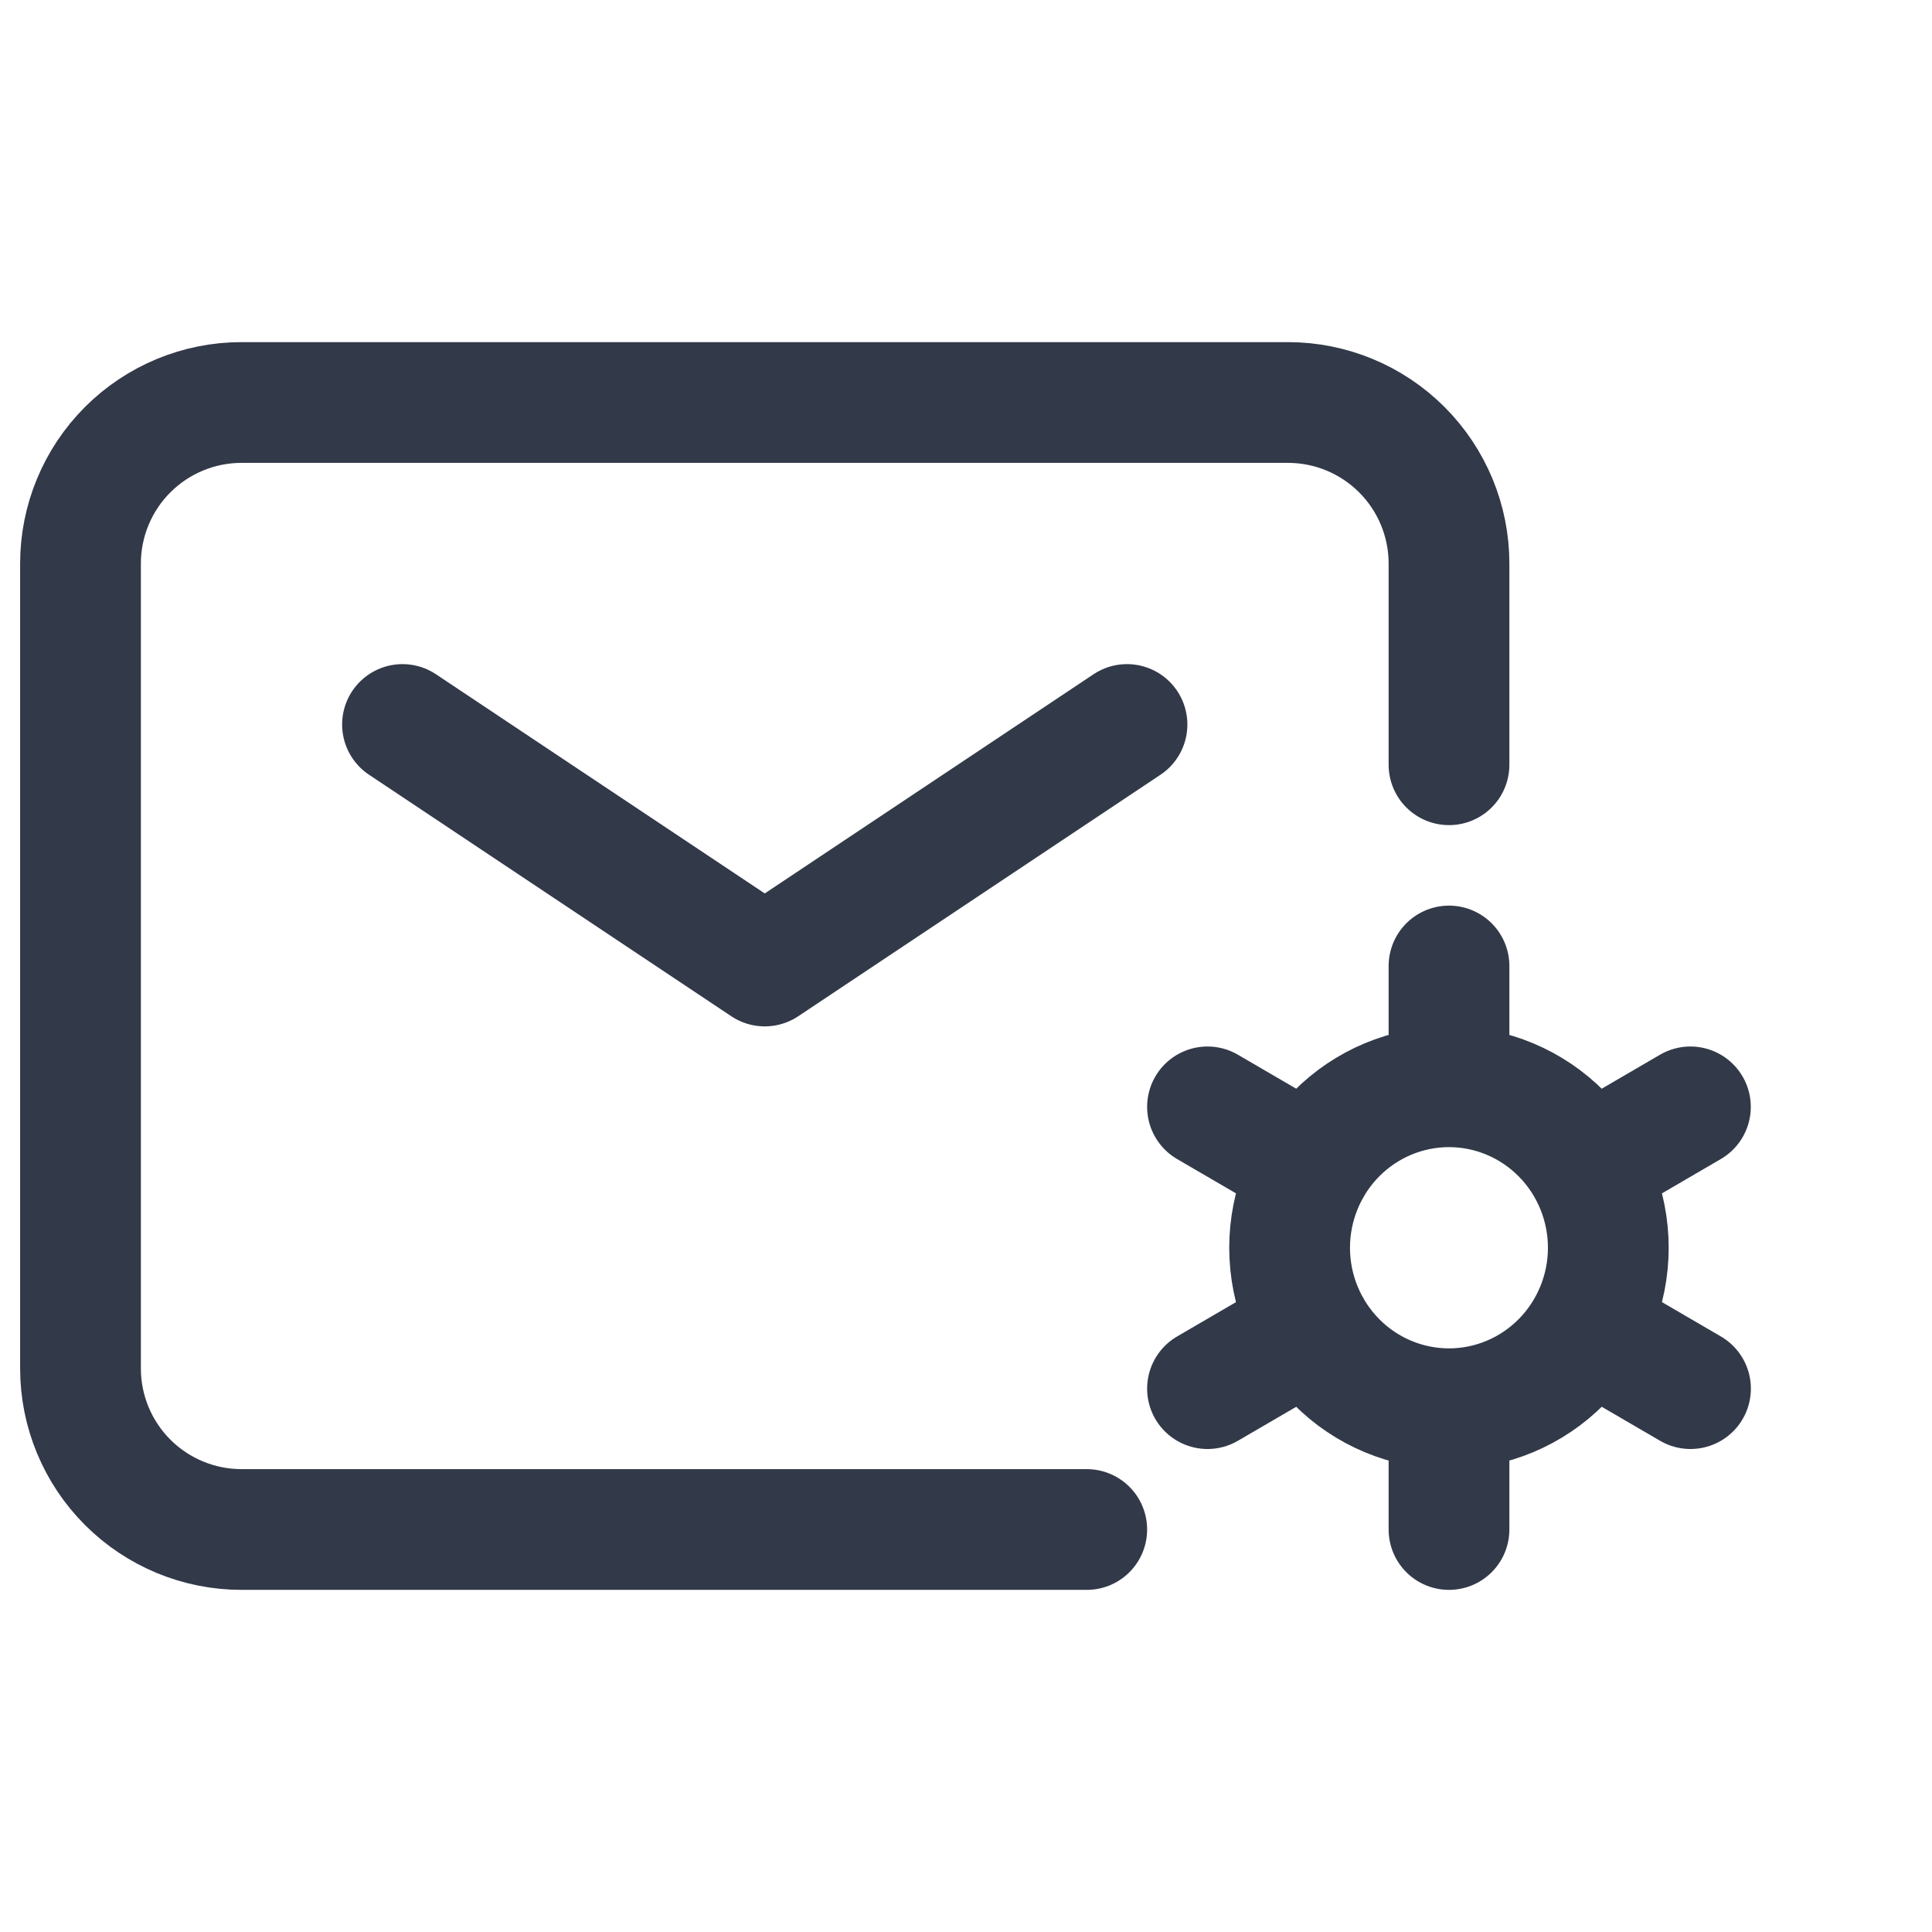 <svg width="24" height="24" viewBox="0 0 24 24" fill="none" xmlns="http://www.w3.org/2000/svg">
<path d="M5 9L9.5 12L14 9" stroke="#323949" stroke-width="1.5" stroke-linecap="round" stroke-linejoin="round"/>
<path d="M13.5 19H3C2.47 19 1.961 18.789 1.586 18.414C1.211 18.039 1 17.53 1 17V7C1 6.47 1.211 5.961 1.586 5.586C1.961 5.211 2.47 5 3 5H16C16.53 5 17.039 5.211 17.414 5.586C17.789 5.961 18 6.47 18 7V9.5" stroke="#323949" stroke-width="1.5" stroke-linecap="round"/>
<path d="M18 17.5C17.475 17.5 16.971 17.289 16.6 16.914C16.229 16.539 16.02 16.03 16.02 15.5C16.02 14.97 16.229 14.461 16.6 14.086C16.971 13.711 17.475 13.5 18 13.5M18 17.5C18.524 17.5 19.028 17.289 19.399 16.914C19.77 16.539 19.979 16.03 19.979 15.5C19.979 14.97 19.77 14.461 19.399 14.086C19.028 13.711 18.524 13.5 18 13.5M18 17.5V19M18 13.5V12M20.999 13.75L19.713 14.5M16.287 16.5L15 17.25M15 13.75L16.287 14.5M19.713 16.5L21 17.25" stroke="#323949" stroke-width="1.5" stroke-linecap="round" stroke-linejoin="round"/>
</svg>
